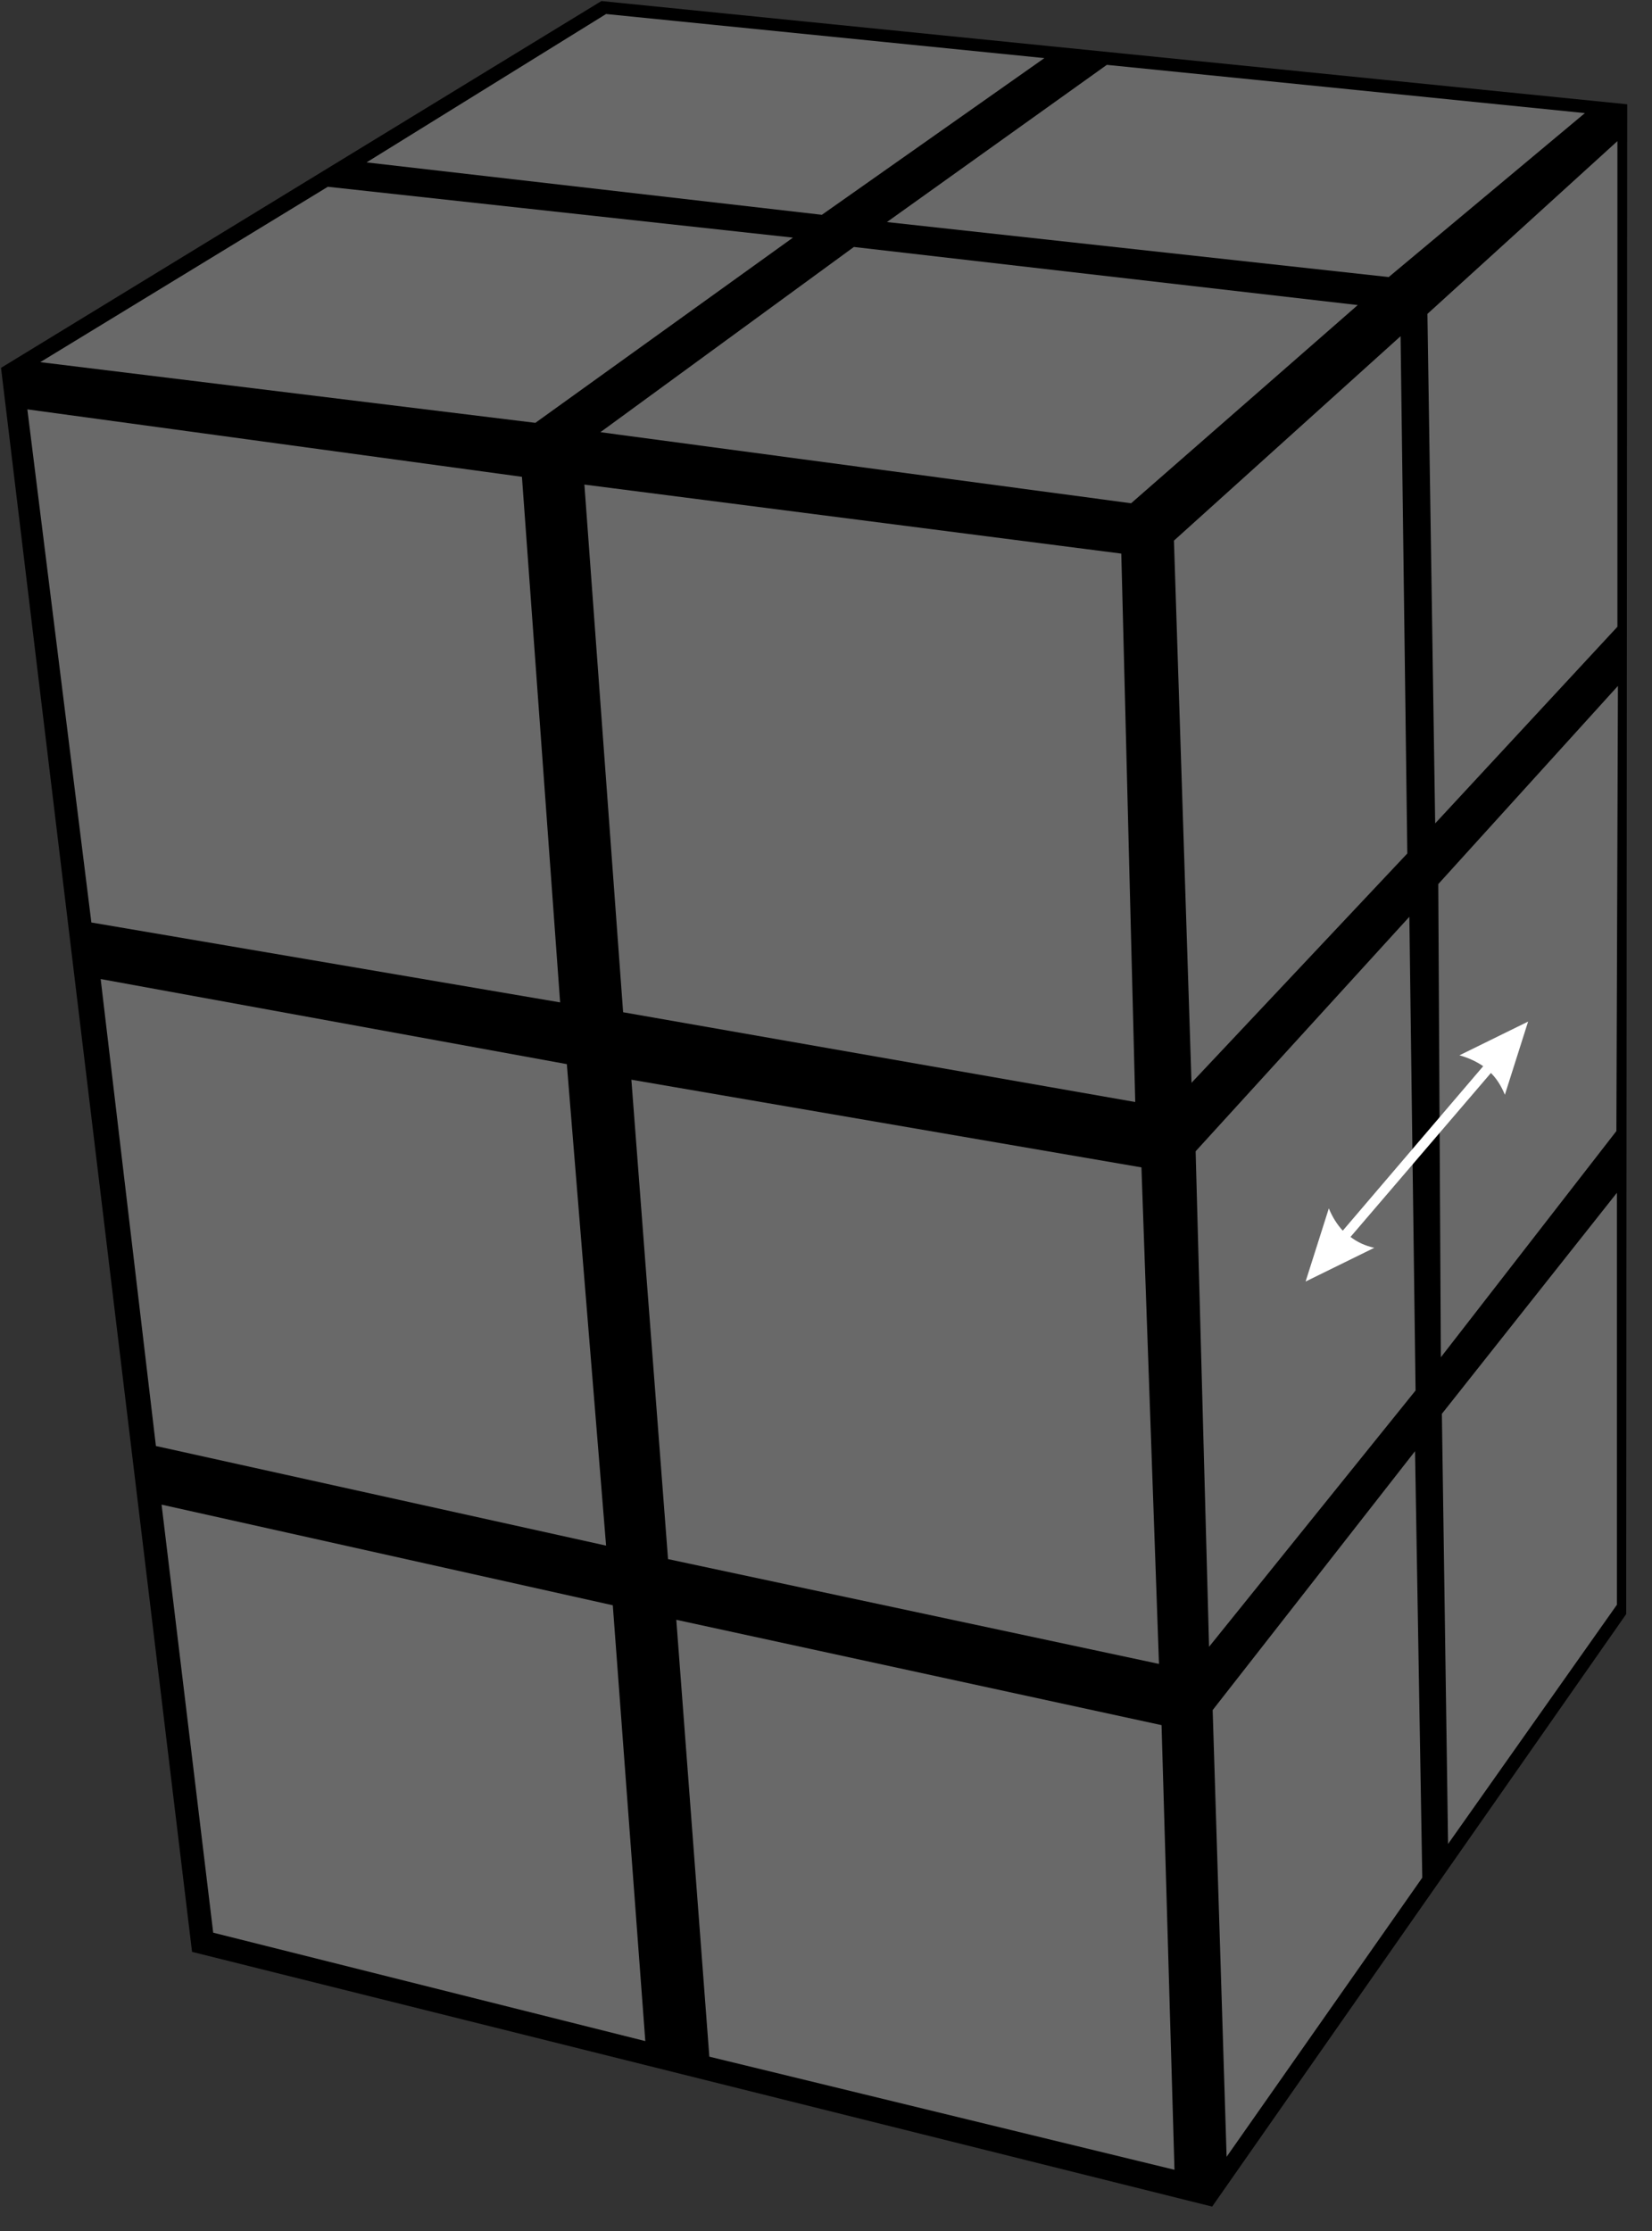 <?xml version="1.0" encoding="UTF-8"?>
<svg width="100px" height="135px" viewBox="0 0 100 135" version="1.1" xmlns="http://www.w3.org/2000/svg" xmlns:xlink="http://www.w3.org/1999/xlink">
    <rect x="0" y="0" width="100" height="135" fill="#333333" stroke="none"/>
    <title>cub_2x2x3_4_1</title>
    <g id="cuboid_2x2x3" stroke="none" stroke-width="1" fill="none" fill-rule="evenodd">
        <g id="cub_2x2x3_4_1" fill-rule="nonzero">
            <polygon id="Path" fill="#000000" points="0.062 22.259 36.406 0.063 98.5 6.31 98.438 97.671 73.375 133.524 11.625 118.109"></polygon>
            <polygon id="Path" fill="#696969" points="51.688 14.944 82.188 18.46 68.469 30.453 36.344 26.152"></polygon>
            <polygon id="Path" fill="#696969" points="67 3.924 95.938 6.844 84.062 16.765 53.688 13.437"></polygon>
            <polygon id="Path" fill="#696969" points="19.844 11.302 48 14.379 32.406 25.587 2.438 21.914"></polygon>
            <polygon id="Path" fill="#696969" points="36.688 0.848 63.219 3.516 49.75 12.998 22.188 9.827"></polygon>
            <polygon id="Path" fill="#696969" points="35.375 29.323 67.875 33.499 68.719 66.684 37.719 61.252"></polygon>
            <polygon id="Path" fill="#696969" points="1.656 24.771 31.594 28.852 33.906 60.656 5.531 55.821"></polygon>
            <polygon id="Path" fill="#696969" points="38.219 65.334 69.094 70.64 70.156 100.685 40.438 94.343"></polygon>
            <polygon id="Path" fill="#696969" points="6.094 59.243 34.312 64.392 36.688 93.527 9.438 87.499"></polygon>
            <polygon id="Path" fill="#696969" points="40.938 98.016 70.312 104.39 71.094 131.295 42.938 124.451"></polygon>
            <polygon id="Path" fill="#696969" points="9.781 91.047 37.094 97.137 39.062 123.509 12.906 116.948"></polygon>
            <polygon id="Path" fill="#696969" points="71.062 32.714 84.781 20.344 85.188 51.645 72.125 65.522"></polygon>
            <polygon id="Path" fill="#696969" points="86.406 18.994 97.906 8.54 97.906 37.926 86.875 49.824"></polygon>
            <polygon id="Path" fill="#696969" points="72.375 69.666 85.312 55.476 85.688 84.14 73.188 99.649"></polygon>
            <polygon id="Path" fill="#696969" points="87.062 53.498 97.938 41.505 97.844 68.442 87.219 82.13"></polygon>
            <polygon id="Path" fill="#696969" points="73.406 103.479 85.656 87.813 86.094 113.62 74.25 130.51"></polygon>
            <polygon id="Path" fill="#696969" points="87.281 85.552 97.875 72.178 97.875 97.106 87.656 111.579"></polygon>
            <path d="M79.031,77.547 L80.438,73.12 C80.656,73.653 80.938,74.093 81.281,74.47 L89.781,64.517 C89.375,64.235 88.906,64.015 88.344,63.858 L92.5,61.817 L91.094,66.244 C90.875,65.71 90.594,65.271 90.25,64.926 L81.75,74.847 C82.156,75.16 82.625,75.38 83.188,75.506 L79.031,77.547 L79.031,77.547 Z" id="Path" fill="#FFFFFF"></path>
        </g>
    </g>
</svg>